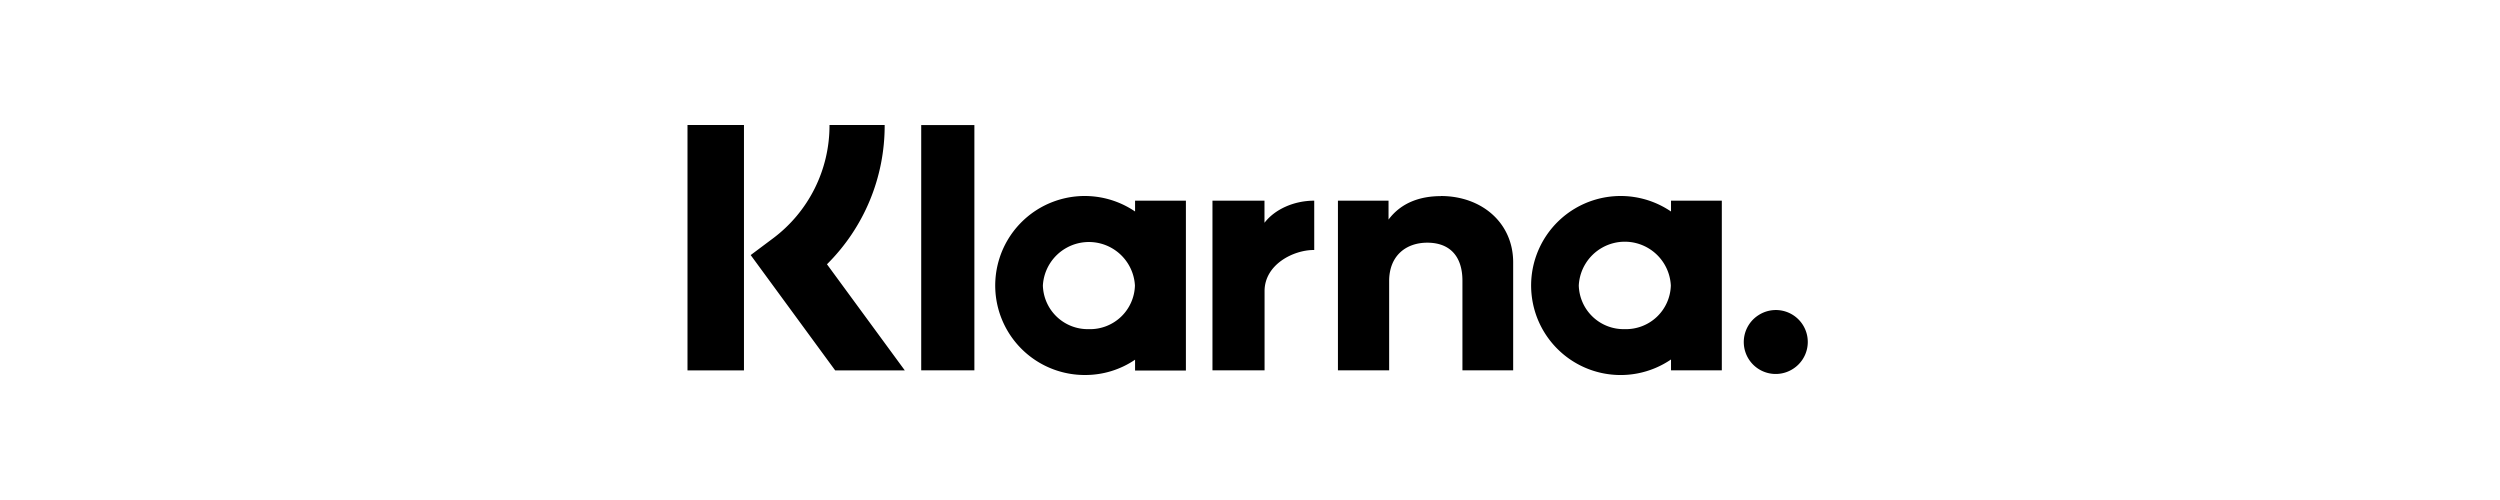 <svg xmlns="http://www.w3.org/2000/svg" width="150" height="30" fill="none" viewBox="0 0 150 30" class="PaymentMethodLogo ">
  <path fill="#000" fill-rule="evenodd" d="M44.638 22.224H41.25V7.5h3.388v14.724zM53.078 7.5H49.77a8.448 8.448 0 01-3.419 6.824l-1.31.98 5.07 6.92h4.177l-4.67-6.368A11.704 11.704 0 0053.08 7.5zm5.386 14.718h-3.191V7.503h3.19v14.715zm6.869-2.47a2.692 2.692 0 01-2.76-2.619 2.766 2.766 0 015.523 0 2.693 2.693 0 01-2.763 2.62zm2.771-7.708v.65a5.37 5.37 0 10-3.02 9.81 5.319 5.319 0 003.02-.918v.65h3.05V12.04h-3.05zm27.461 6.97a2.693 2.693 0 001.922.738 2.692 2.692 0 002.763-2.619 2.765 2.765 0 00-5.523 0c.02.713.32 1.39.838 1.88zm4.696-6.32v-.65h3.048v10.178h-3.048v-.65a5.367 5.367 0 01-7.624-1.667 5.371 5.371 0 017.624-7.21zm-13.811-.923c-1.217 0-2.369.377-3.138 1.408V12.04h-3.036v10.178h3.073v-5.35c0-1.55 1.036-2.307 2.287-2.307 1.34 0 2.11.8 2.11 2.284v5.373h3.044v-6.477c0-2.369-1.884-3.98-4.34-3.98v.006zm-10.581.273v1.327c.61-.797 1.749-1.327 2.985-1.327V15h-.034c-1.208 0-2.946.862-2.946 2.467v4.752h-3.126V12.04h3.12zm29.611 6.89a1.915 1.915 0 112.124 3.187 1.915 1.915 0 01-2.124-3.188z" clip-rule="evenodd"></path>
  <title>Klarna</title>
</svg>
